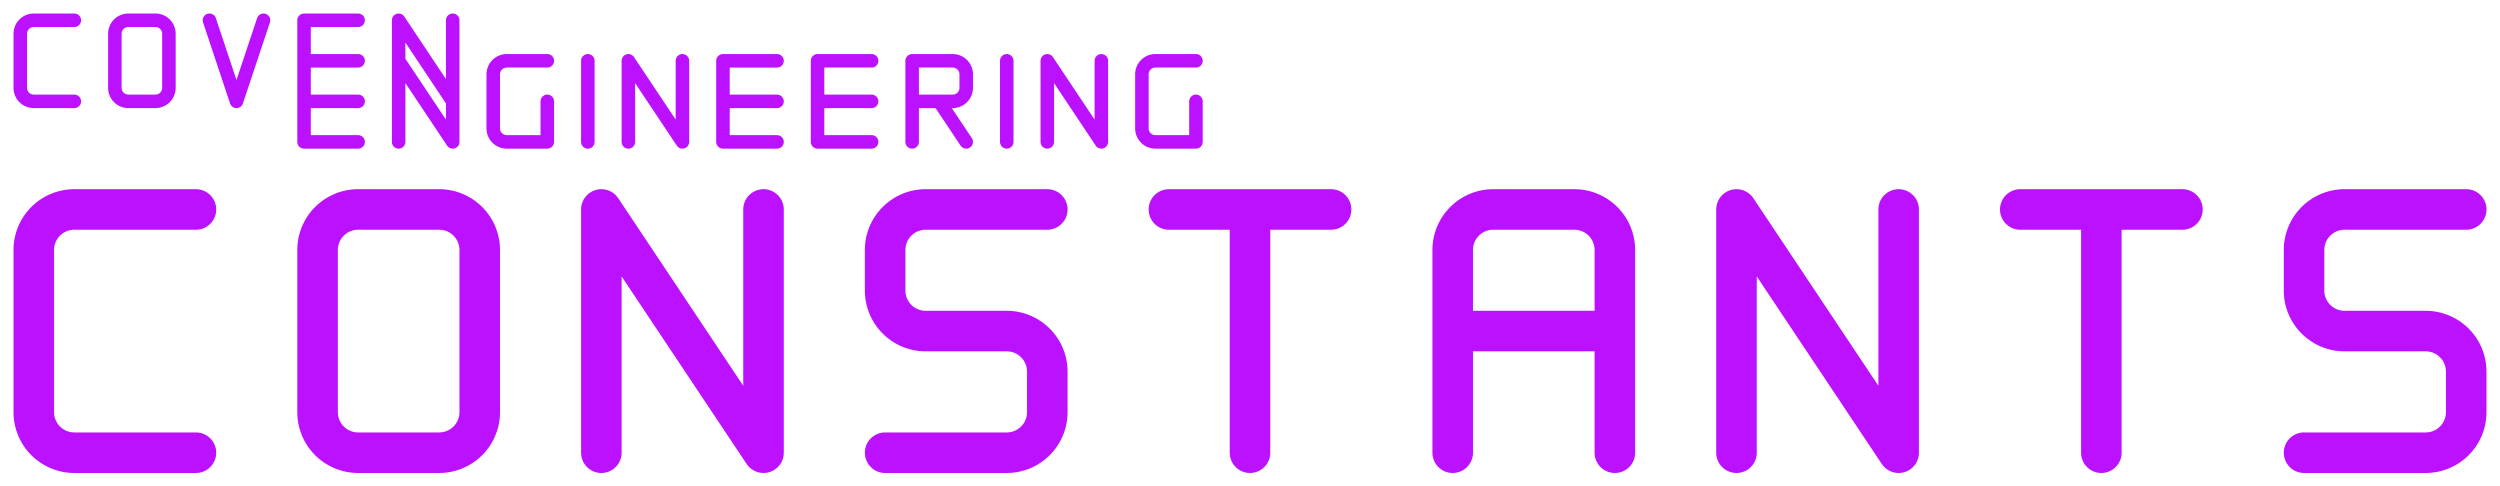 <svg fill="none" stroke-linecap="round" stroke-linejoin="round" stroke="#b1f" viewBox="0 0 185 36" xmlns="http://www.w3.org/2000/svg"><path d="M26.5 1.5h-4v3h4-4v3h4m-7-6-2 6-2-6m-4 0a1 1 0 0 1 1 1v4a1 1 0 0 1-1 1h-2a1 1 0 0 1-1-1v-4a1 1 0 0 1 1-1h2Zm-6 0h-3a1 1 0 0 0-1 1v4a1 1 0 0 0 1 1h3m24 0v-6l4 6v-6M26.5 4.5h-4v3h4-4v3h4m3 0v-6l4 6v-6m7 0h-3a1 1 0 0 0-1 1v4a1 1 0 0 0 1 1h3v-3m3-3v6m3 0v-6l4 6v-6m7 0h-4v3h4-4v3h4m7-6h-4v3h4-4v3h4m3 0v-6h3a1 1 0 0 1 1 1v1a1 1 0 0 1-1 1h-3 2l2 3m3-6v6m3 0v-6l4 6v-6m7 0h-3a1 1 0 0 0-1 1v4a1 1 0 0 0 1 1h3v-3"/><path stroke-width="3" d="M77.5 15.5h-9a3 3 0 0 0-3 3v3a3 3 0 0 0 3 3h6a3 3 0 0 1 3 3v3a3 3 0 0 1-3 3h-9m117-18h-9a3 3 0 0 0-3 3v3a3 3 0 0 0 3 3h6a3 3 0 0 1 3 3v3a3 3 0 0 1-3 3h-9m-84-18h12-6v18m15 0v-15a3 3 0 0 1 3-3h6a3 3 0 0 1 3 3v6h-12 12v9m30-18h12-6v18m-141-18h-9a3 3 0 0 0-3 3v12a3 3 0 0 0 3 3h9m12-18a3 3 0 0 0-3 3v12a3 3 0 0 0 3 3h6a3 3 0 0 0 3-3v-12a3 3 0 0 0-3-3h-6Zm18 18v-18l12 18v-18m72 18v-18l12 18v-18"/></svg>